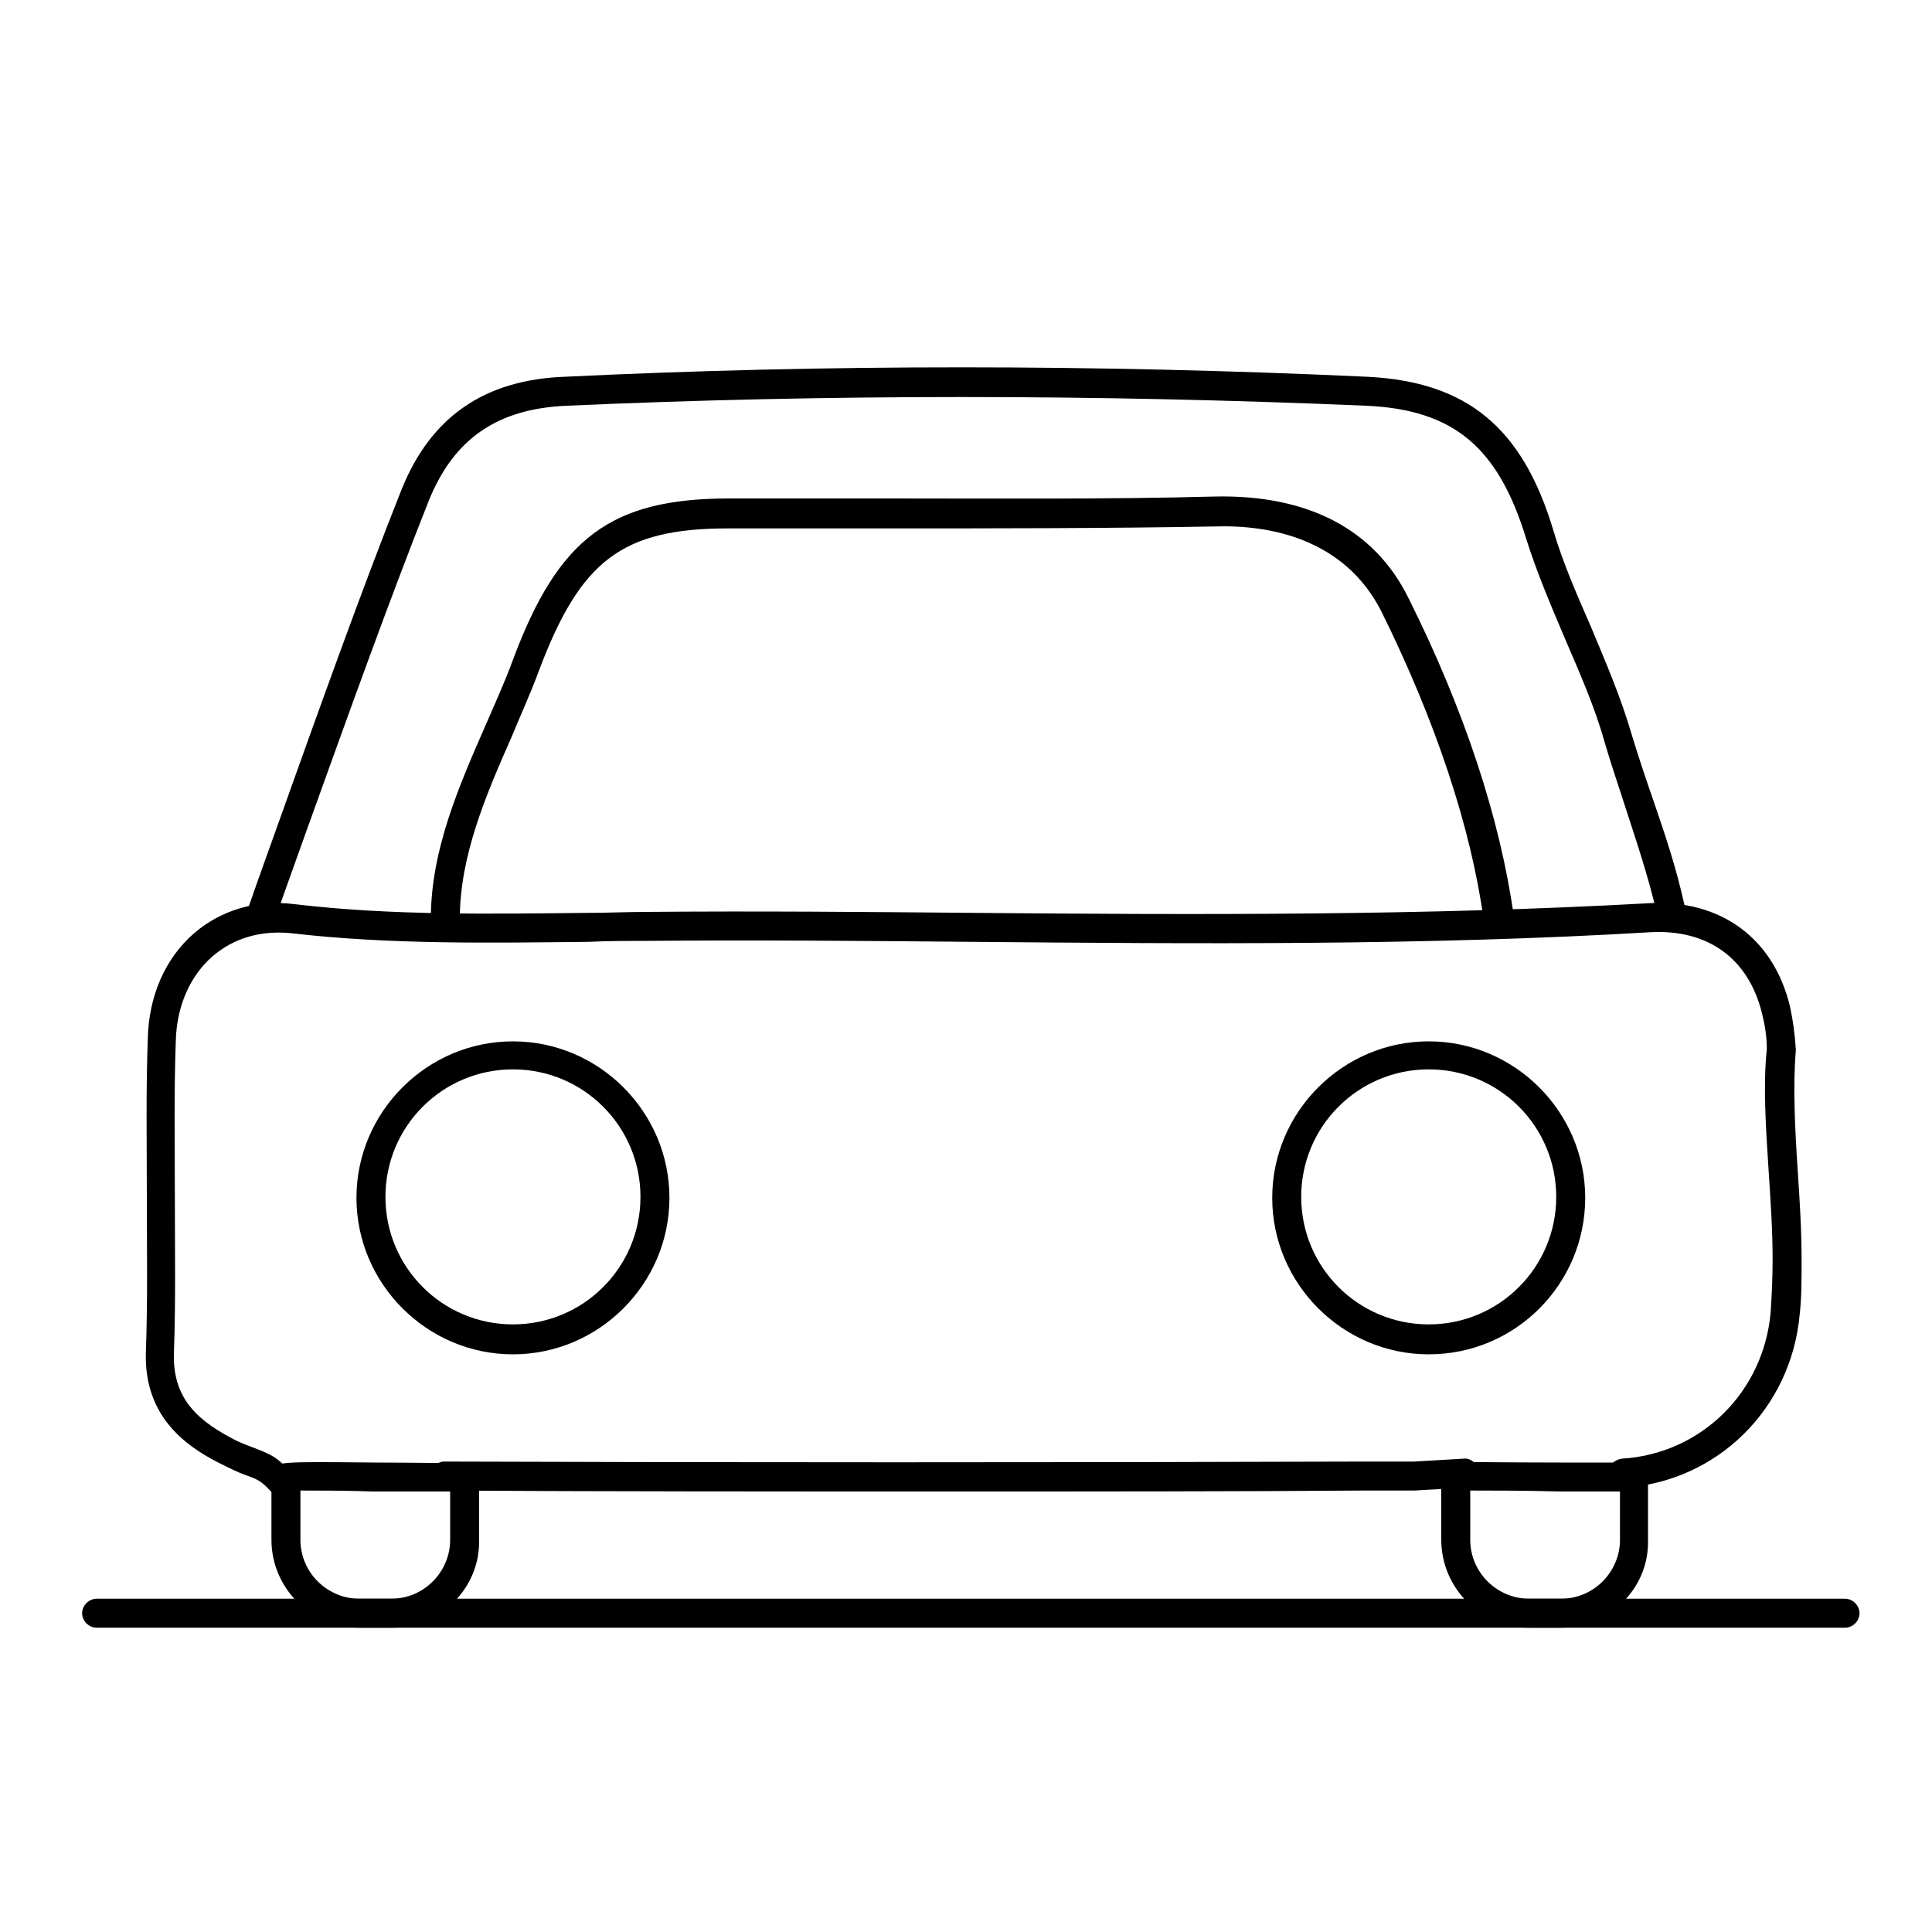 <?xml version="1.0" encoding="utf-8"?>
<!-- Generator: Adobe Illustrator 21.1.0, SVG Export Plug-In . SVG Version: 6.00 Build 0)  -->
<svg version="1.1" xmlns="http://www.w3.org/2000/svg" xmlns:xlink="http://www.w3.org/1999/xlink" x="0px" y="0px"
	 viewBox="0 0 200 200" style="enable-background:new 0 0 200 200;" xml:space="preserve">
<style type="text/css">
	.st0{fill:none;stroke:#000000;stroke-width:3;stroke-linecap:round;stroke-linejoin:round;stroke-miterlimit:10;}
</style>
<g id="Layer_2">
</g>
<g id="Layer_1">
	<g>
		<path d="M27.2,95.7c-0.2,0-0.3,0-0.5-0.1c-0.8-0.3-1.2-1.1-0.9-1.9c1-2.9,2.1-5.9,3.2-9c4-11.2,8.5-23.8,12.6-34.1
			c3-7.4,8.5-11.3,16.9-11.6c26.9-1.3,54.8-1.3,83,0c10.3,0.5,16.1,5.2,19.3,15.9c1,3.4,2.5,6.8,3.9,10c1.5,3.6,3.1,7.3,4.2,11.1
			c0.7,2.3,1.4,4.4,2.2,6.7c1.2,3.5,2.4,7,3.3,11.1c0.2,0.8-0.3,1.6-1.1,1.8c-0.8,0.2-1.6-0.3-1.8-1.1c-0.9-3.9-2.1-7.4-3.2-10.8
			c-0.7-2.2-1.5-4.5-2.2-6.9c-1-3.6-2.6-7.2-4.1-10.7c-1.4-3.3-2.9-6.8-4-10.3c-2.9-9.5-7.5-13.4-16.6-13.8
			c-28.1-1.2-55.9-1.2-82.7,0c-7.2,0.3-11.7,3.4-14.3,9.8c-4.1,10.3-8.6,22.9-12.6,34c-1.1,3.1-2.2,6.1-3.2,9
			C28.4,95.3,27.8,95.7,27.2,95.7z"/>
		<path d="M155.1,96.6c-0.7,0-1.4-0.5-1.5-1.3c-1.3-9.6-5-20.7-10.6-32c-3.8-7.5-11.5-9-17.3-8.8c-11.3,0.2-22.8,0.2-33.8,0.2
			c-5.5,0-11,0-16.5,0c-11,0-15.3,3.3-19.6,14.7C55,71.6,53.9,74,53,76.2c-2.7,6.1-5.4,12.4-5.4,18.9c0,0.8-0.7,1.5-1.5,1.5
			c0,0,0,0,0,0c-0.8,0-1.5-0.7-1.5-1.5c0-7.1,2.9-13.7,5.7-20.1c1-2.3,2-4.5,2.8-6.7c4.7-12.6,10.1-16.7,22.4-16.7
			c5.5,0,11,0,16.5,0c11.1,0,22.5,0.1,33.8-0.2c9.6-0.2,16.5,3.4,20,10.5c5.8,11.6,9.5,22.9,10.9,32.9c0.1,0.8-0.5,1.6-1.3,1.7
			C155.2,96.6,155.1,96.6,155.1,96.6z"/>
		<path d="M99,154.4c-18.8,0-37.4,0-53-0.1c-0.8,0-1.5-0.7-1.5-1.5c0-0.8,0.7-1.5,1.5-1.5c0,0,0,0,0,0c27.6,0.1,65,0.1,95.2,0
			c1.8,0,3.5,0,5.2,0c1.7-0.1,3.4-0.2,5.1-0.3c0.8-0.1,1.5,0.6,1.6,1.4c0.1,0.8-0.6,1.5-1.4,1.6c-1.8,0.1-3.5,0.2-5.3,0.3
			c-1.7,0-3.5,0-5.3,0C128,154.4,113.5,154.4,99,154.4z"/>
		<path d="M29.6,155.4c-0.4,0-0.8-0.2-1.1-0.5c-1.3-1.5-1.7-1.7-2.8-2.1c-0.6-0.2-1.3-0.5-2.3-1c-4-1.9-8.5-5-8.3-11.8
			c0.2-5.4,0.1-10.9,0.1-16.3c0-5.3-0.1-10.8,0.1-16.2c0.1-4.4,1.8-8.3,4.8-10.9c2.8-2.4,6.5-3.5,10.4-3c10.1,1.2,20.4,1,30.4,0.9
			c2,0,4.1-0.1,6.1-0.1c11.2-0.1,22.7,0,33.7,0.1c23,0.2,46.7,0.3,70-1c7.4-0.4,12.9,3.6,14.6,10.7c0.3,1.4,0.5,2.8,0.6,4.4
			c0,0.1,0,0.1,0,0.2c-0.3,3.6-0.1,7.9,0.2,12.4c0.2,3,0.4,6.1,0.4,9.2c0,2.1,0,4-0.2,5.7c-0.9,9.8-8.6,17.3-18.2,17.9
			c-0.8,0-1.5-0.6-1.6-1.4s0.6-1.5,1.4-1.6c8.2-0.5,14.7-6.9,15.4-15.2c0.1-1.6,0.2-3.4,0.2-5.4c0-3-0.2-6-0.4-9
			c-0.3-4.6-0.6-9-0.2-12.8c0-1.3-0.2-2.5-0.5-3.7c-1.4-5.7-5.6-8.7-11.5-8.4c-23.4,1.4-47.2,1.2-70.2,1c-11-0.1-22.5-0.2-33.7-0.1
			c-2,0-4.1,0-6.1,0.1c-10.1,0.1-20.5,0.3-30.8-0.9C27,96.3,24.2,97.1,22,99c-2.3,2-3.7,5.1-3.8,8.7c-0.2,5.4-0.1,10.8-0.1,16.1
			c0,5.4,0.1,10.9-0.1,16.4c-0.1,4.7,2.6,7,6.6,9c0.9,0.4,1.5,0.6,2,0.8c1.5,0.6,2.3,0.9,4,3c0.5,0.6,0.5,1.6-0.2,2.1
			C30.3,155.3,30,155.4,29.6,155.4z"/>
		<path class="st0" d="M59.7,95.1"/>
	</g>
	<path d="M40.5,168.5h-3.3c-5,0-9.1-4.1-9.1-9.1v-6.5c0-0.2,0-0.4,0.1-0.6c0.4-1,0.4-1,10.5-0.9c3.7,0,8.3,0.1,9.1,0
		c0.3-0.1,0.6,0,0.9,0.1c0.6,0.2,0.9,0.8,0.9,1.4v6.5C49.7,164.4,45.6,168.5,40.5,168.5z M31.1,154.3v5.1c0,3.4,2.8,6.1,6.1,6.1h3.3
		c3.4,0,6.1-2.8,6.1-6.1v-5c-1.5,0-3.9,0-7.9,0C36,154.3,32.9,154.3,31.1,154.3z"/>
	<path d="M161.6,168.5h-3.3c-5,0-9.1-4.1-9.1-9.1v-6.5c0-0.8,0.6-1.4,1.3-1.5c0.7-0.1,4.6,0,11.1,0c3,0,6.4,0,7.3,0
		c0.1,0,0.3,0,0.4,0c0.8,0.1,1.5,0.8,1.4,1.6c0,0.2,0,0.3-0.1,0.5v6C170.7,164.4,166.6,168.5,161.6,168.5z M152.2,154.3v5.1
		c0,3.4,2.8,6.1,6.1,6.1h3.3c3.4,0,6.1-2.8,6.1-6.1v-5c-0.2,0-0.5,0-0.8,0c-1.4,0-3.3,0-5.4,0C158.3,154.3,154.3,154.3,152.2,154.3z
		"/>
	<path d="M53.1,140.2c-8.9,0-16.2-7.3-16.2-16.2s7.3-16.2,16.2-16.2s16.2,7.3,16.2,16.2S62,140.2,53.1,140.2z M53.1,110.7
		c-7.3,0-13.2,5.9-13.2,13.2s5.9,13.2,13.2,13.2s13.2-5.9,13.2-13.2S60.4,110.7,53.1,110.7z"/>
	<path d="M147.9,140.2c-8.9,0-16.2-7.3-16.2-16.2s7.3-16.2,16.2-16.2s16.2,7.3,16.2,16.2S156.9,140.2,147.9,140.2z M147.9,110.7
		c-7.3,0-13.2,5.9-13.2,13.2s5.9,13.2,13.2,13.2s13.2-5.9,13.2-13.2S155.2,110.7,147.9,110.7z"/>
	<path d="M191,168.5H10c-0.8,0-1.5-0.7-1.5-1.5s0.7-1.5,1.5-1.5h181c0.8,0,1.5,0.7,1.5,1.5S191.8,168.5,191,168.5z"/>
</g>
</svg>
